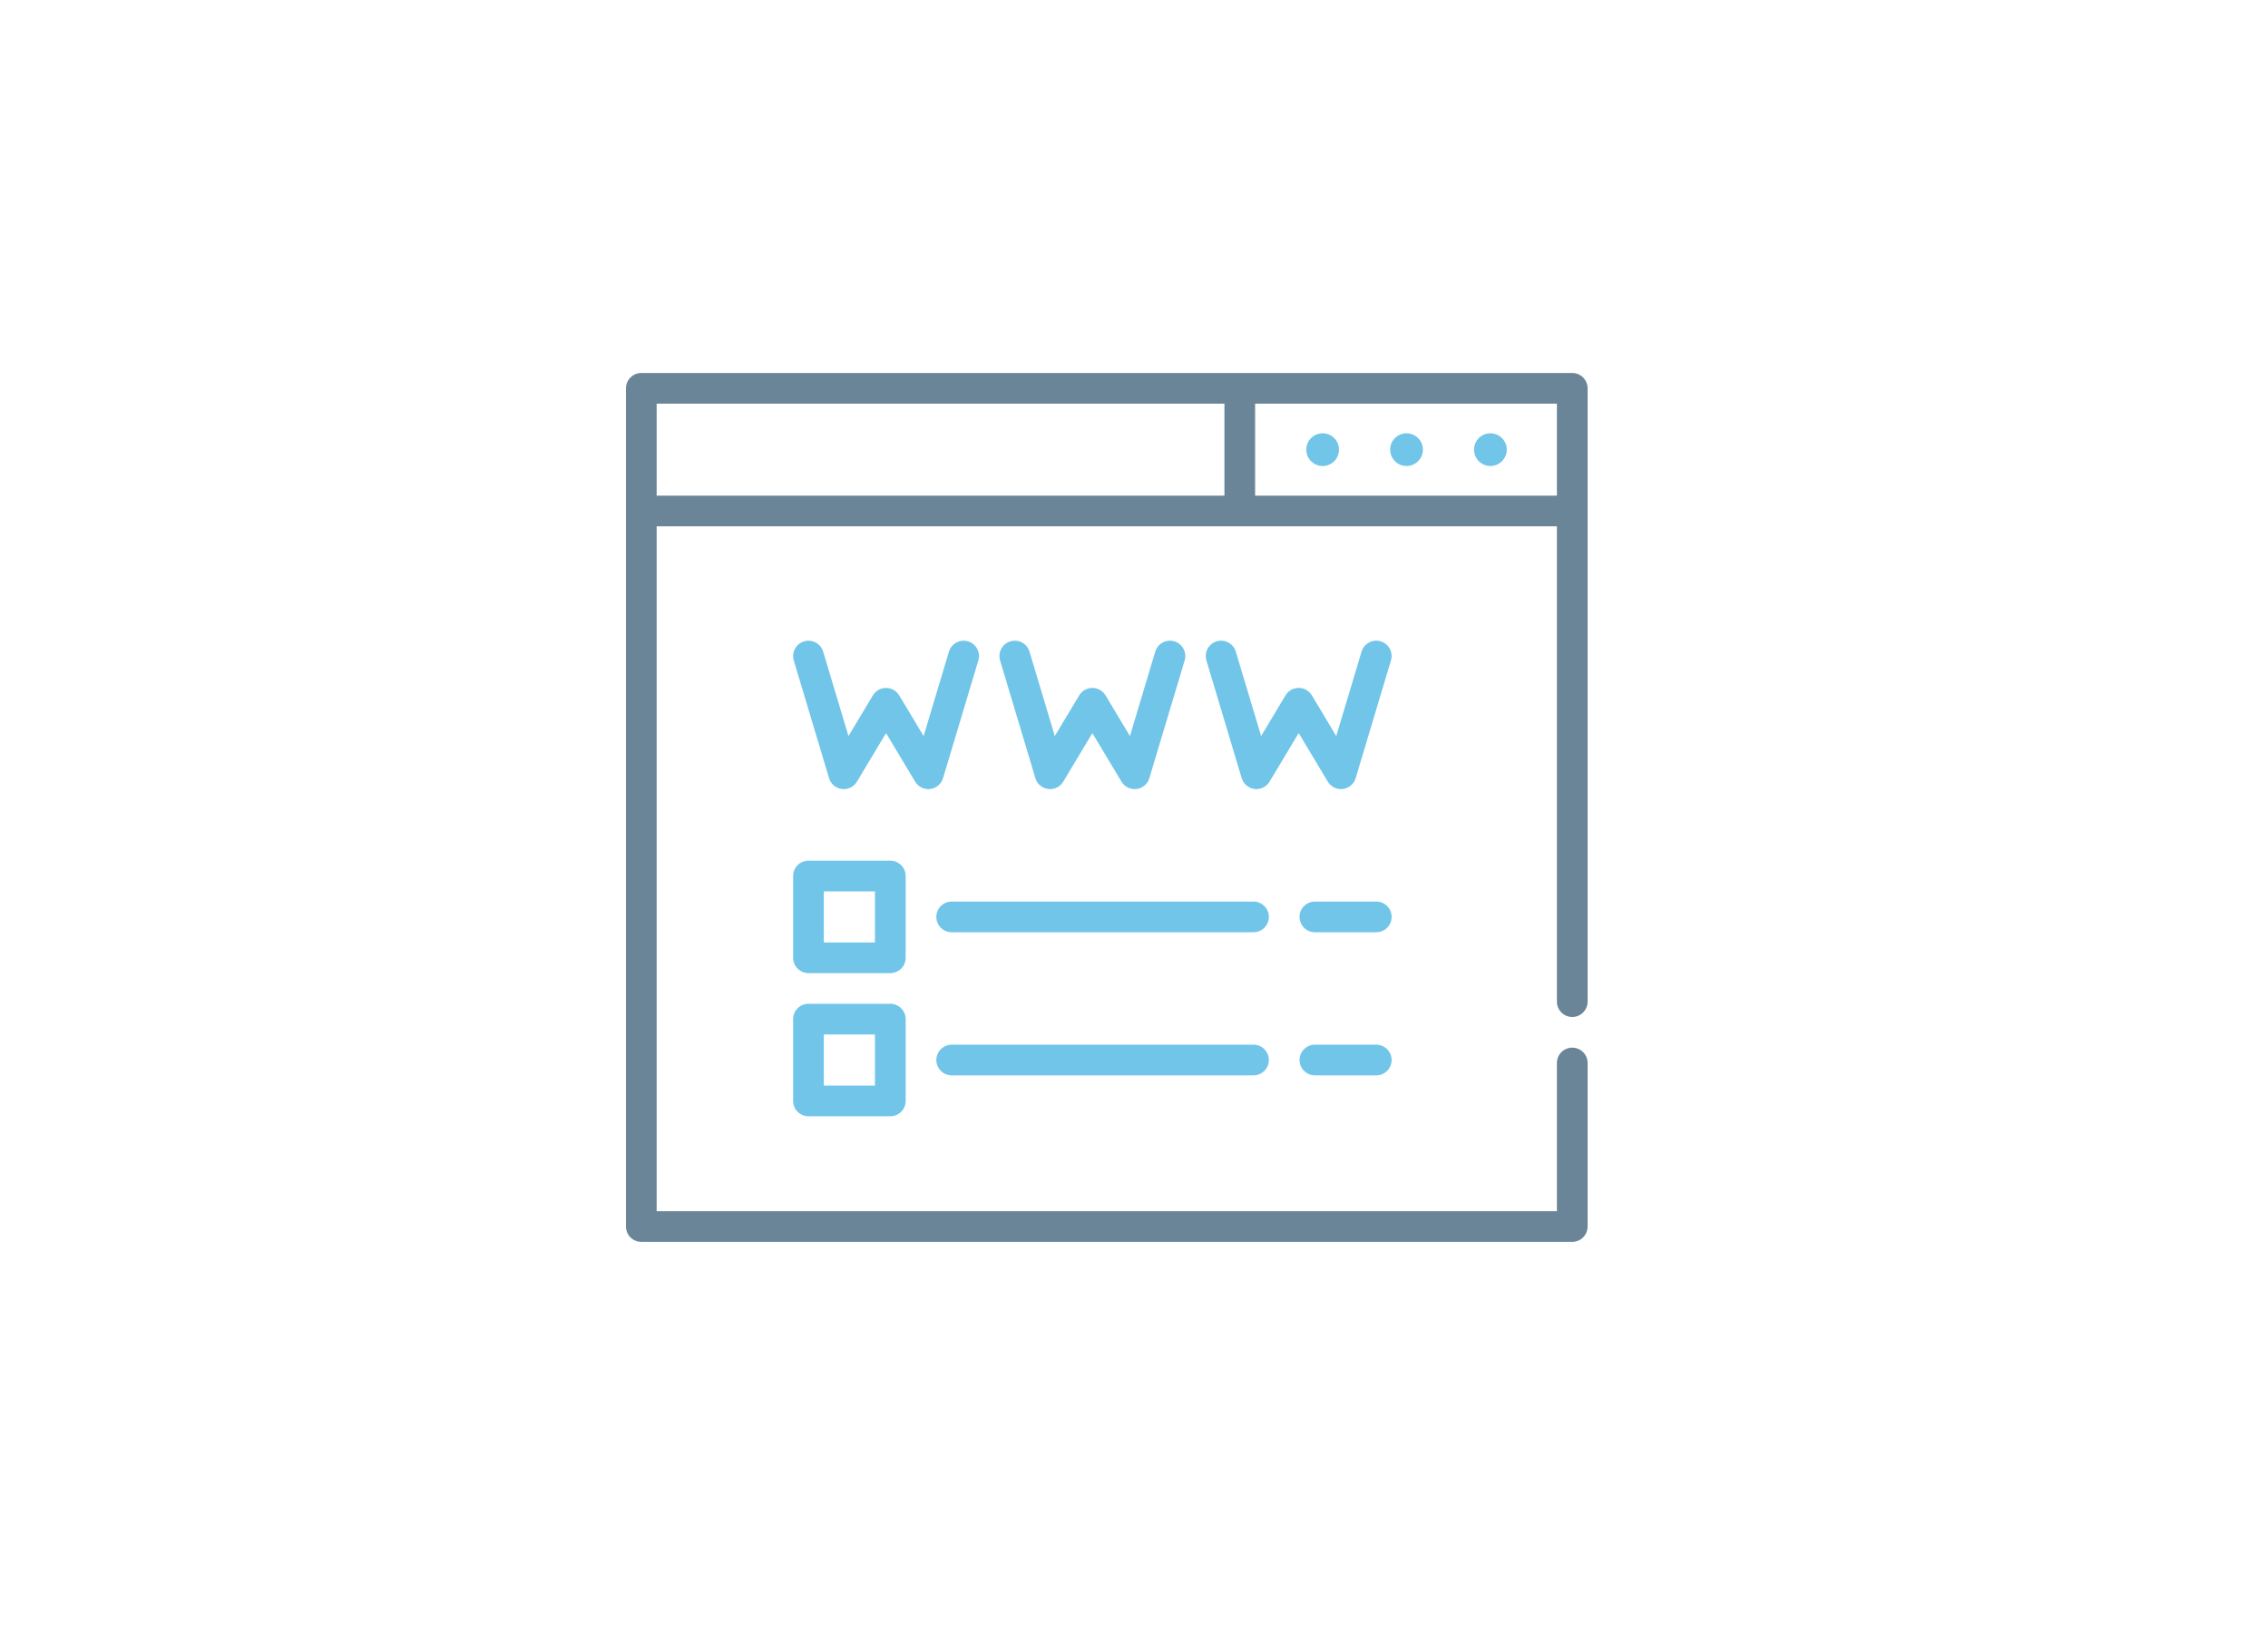 <?xml version="1.0" encoding="UTF-8"?>
<svg width="250px" height="180px" viewBox="0 0 250 180" version="1.1" xmlns="http://www.w3.org/2000/svg" xmlns:xlink="http://www.w3.org/1999/xlink">
    <!-- Generator: Sketch 43.2 (39069) - http://www.bohemiancoding.com/sketch -->
    <title>webpage copy 4</title>
    <desc>Created with Sketch.</desc>
    <defs></defs>
    <g id="telegration" stroke="none" stroke-width="1" fill="none" fill-rule="evenodd">
        <g id="webpage-copy-4">
            <rect id="Rectangle-3-Copy-13" fill="#FFFFFF" x="0" y="0" width="250" height="180"></rect>
            <g id="domain-registration-copy-2" transform="translate(69, 41)">
                <g id="Group">
                    <path d="M104.309,0.113 L1.691,0.113 C0.757,0.113 0,0.869 0,1.803 L0,94.197 C0,95.131 0.757,95.887 1.691,95.887 L104.309,95.887 C105.243,95.887 106,95.131 106,94.197 L106,76.169 C106,75.235 105.243,74.479 104.309,74.479 C103.374,74.479 102.617,75.235 102.617,76.169 L102.617,92.507 L3.383,92.507 L3.383,17.014 L102.617,17.014 L102.617,69.408 C102.617,70.342 103.374,71.099 104.309,71.099 C105.243,71.099 106,70.342 106,69.408 L106,1.803 C106,0.869 105.243,0.113 104.309,0.113 L104.309,0.113 Z M3.383,3.493 L65.968,3.493 L65.968,13.634 L3.383,13.634 L3.383,3.493 L3.383,3.493 Z M69.351,13.634 L69.351,3.493 L102.617,3.493 L102.617,13.634 L69.351,13.634 L69.351,13.634 Z" id="Shape" fill="#6A8598"></path>
                    <path d="M86.04,6.761 C85.046,6.761 84.236,7.569 84.236,8.563 C84.236,9.557 85.046,10.366 86.04,10.366 C87.035,10.366 87.845,9.557 87.845,8.563 C87.845,7.569 87.035,6.761 86.04,6.761 L86.04,6.761 Z" id="Shape" fill="#70C5E8"></path>
                    <path d="M76.794,6.761 C75.799,6.761 74.989,7.569 74.989,8.563 C74.989,9.557 75.799,10.366 76.794,10.366 C77.788,10.366 78.598,9.557 78.598,8.563 C78.598,7.569 77.788,6.761 76.794,6.761 L76.794,6.761 Z" id="Shape" fill="#70C5E8"></path>
                    <path d="M95.287,6.761 C94.292,6.761 93.483,7.569 93.483,8.563 C93.483,9.557 94.292,10.366 95.287,10.366 C96.282,10.366 97.091,9.557 97.091,8.563 C97.091,7.569 96.282,6.761 95.287,6.761 L95.287,6.761 Z" id="Shape" fill="#70C5E8"></path>
                    <path d="M33.54,45.969 C34.205,45.886 34.758,45.419 34.95,44.777 L38.841,31.798 C39.109,30.904 38.601,29.962 37.706,29.694 C36.812,29.426 35.869,29.934 35.601,30.828 L32.81,40.137 L30.12,35.65 C29.814,35.141 29.263,34.829 28.669,34.829 C28.074,34.829 27.523,35.141 27.218,35.65 L24.527,40.137 L21.737,30.83 C21.469,29.936 20.526,29.428 19.631,29.696 C18.737,29.964 18.228,30.906 18.497,31.8 L22.387,44.777 C22.58,45.419 23.133,45.886 23.798,45.969 C23.868,45.978 23.938,45.982 24.008,45.982 C24.597,45.982 25.15,45.675 25.458,45.161 L28.668,39.807 L31.878,45.161 C32.224,45.735 32.875,46.053 33.54,45.969 L33.54,45.969 Z" id="Shape" fill="#70C5E8"></path>
                    <path d="M46.54,45.968 C46.611,45.977 46.681,45.981 46.751,45.981 C47.34,45.981 47.893,45.673 48.201,45.159 L51.411,39.806 L54.621,45.159 C54.966,45.734 55.617,46.051 56.282,45.968 C56.947,45.885 57.5,45.417 57.692,44.776 L61.584,31.797 C61.851,30.903 61.344,29.961 60.449,29.693 C59.554,29.425 58.611,29.932 58.343,30.827 L55.552,40.135 L52.862,35.649 C52.556,35.139 52.006,34.827 51.411,34.827 C50.816,34.827 50.265,35.139 49.96,35.649 L47.27,40.135 L44.48,30.828 C44.212,29.934 43.269,29.426 42.374,29.694 C41.479,29.962 40.971,30.904 41.239,31.799 L45.13,44.776 C45.322,45.417 45.875,45.885 46.54,45.968 L46.54,45.968 Z" id="Shape" fill="#70C5E8"></path>
                    <path d="M83.191,29.691 C82.296,29.424 81.353,29.931 81.085,30.825 L78.294,40.133 L75.604,35.647 C75.299,35.137 74.748,34.825 74.153,34.825 C73.558,34.825 73.008,35.137 72.702,35.647 L70.012,40.133 L67.222,30.827 C66.953,29.933 66.011,29.425 65.116,29.693 C64.221,29.961 63.713,30.903 63.981,31.797 L67.872,44.774 C68.064,45.416 68.617,45.883 69.282,45.966 C69.947,46.049 70.598,45.732 70.943,45.158 L74.153,39.804 L77.363,45.158 C77.671,45.671 78.224,45.979 78.813,45.979 C78.883,45.979 78.954,45.975 79.024,45.966 C79.689,45.883 80.242,45.416 80.434,44.774 L84.325,31.795 C84.594,30.901 84.086,29.959 83.191,29.691 L83.191,29.691 Z" id="Shape" fill="#70C5E8"></path>
                    <path d="M30.83,55.56 C30.83,54.626 30.073,53.87 29.139,53.87 L20.117,53.87 C19.183,53.87 18.426,54.626 18.426,55.56 L18.426,64.574 C18.426,65.508 19.183,66.264 20.117,66.264 L29.139,66.264 C30.073,66.264 30.83,65.508 30.83,64.574 L30.83,55.56 L30.83,55.56 Z M27.447,62.884 L21.809,62.884 L21.809,57.25 L27.447,57.25 L27.447,62.884 L27.447,62.884 Z" id="Shape" fill="#70C5E8"></path>
                    <path d="M29.139,69.644 L20.117,69.644 C19.183,69.644 18.426,70.401 18.426,71.335 L18.426,80.349 C18.426,81.282 19.183,82.039 20.117,82.039 L29.139,82.039 C30.073,82.039 30.83,81.282 30.83,80.349 L30.83,71.335 C30.83,70.401 30.073,69.644 29.139,69.644 L29.139,69.644 Z M27.447,78.658 L21.809,78.658 L21.809,73.025 L27.447,73.025 L27.447,78.658 L27.447,78.658 Z" id="Shape" fill="#70C5E8"></path>
                    <path d="M82.705,58.377 L75.939,58.377 C75.005,58.377 74.248,59.133 74.248,60.067 C74.248,61.001 75.005,61.757 75.939,61.757 L82.705,61.757 C83.639,61.757 84.397,61.001 84.397,60.067 C84.397,59.133 83.639,58.377 82.705,58.377 L82.705,58.377 Z" id="Shape" fill="#70C5E8"></path>
                    <path d="M69.173,58.377 L35.905,58.377 C34.971,58.377 34.213,59.133 34.213,60.067 C34.213,61.001 34.971,61.757 35.905,61.757 L69.174,61.757 C70.108,61.757 70.865,61.001 70.865,60.067 C70.865,59.133 70.107,58.377 69.173,58.377 L69.173,58.377 Z" id="Shape" fill="#70C5E8"></path>
                    <path d="M82.705,74.151 L75.939,74.151 C75.005,74.151 74.248,74.908 74.248,75.842 C74.248,76.775 75.005,77.532 75.939,77.532 L82.705,77.532 C83.639,77.532 84.397,76.775 84.397,75.842 C84.397,74.908 83.639,74.151 82.705,74.151 L82.705,74.151 Z" id="Shape" fill="#70C5E8"></path>
                    <path d="M69.173,74.151 L35.905,74.151 C34.971,74.151 34.213,74.908 34.213,75.842 C34.213,76.775 34.971,77.532 35.905,77.532 L69.174,77.532 C70.108,77.532 70.865,76.775 70.865,75.842 C70.865,74.908 70.107,74.151 69.173,74.151 L69.173,74.151 Z" id="Shape" fill="#70C5E8"></path>
                </g>
            </g>
        </g>
    </g>
</svg>